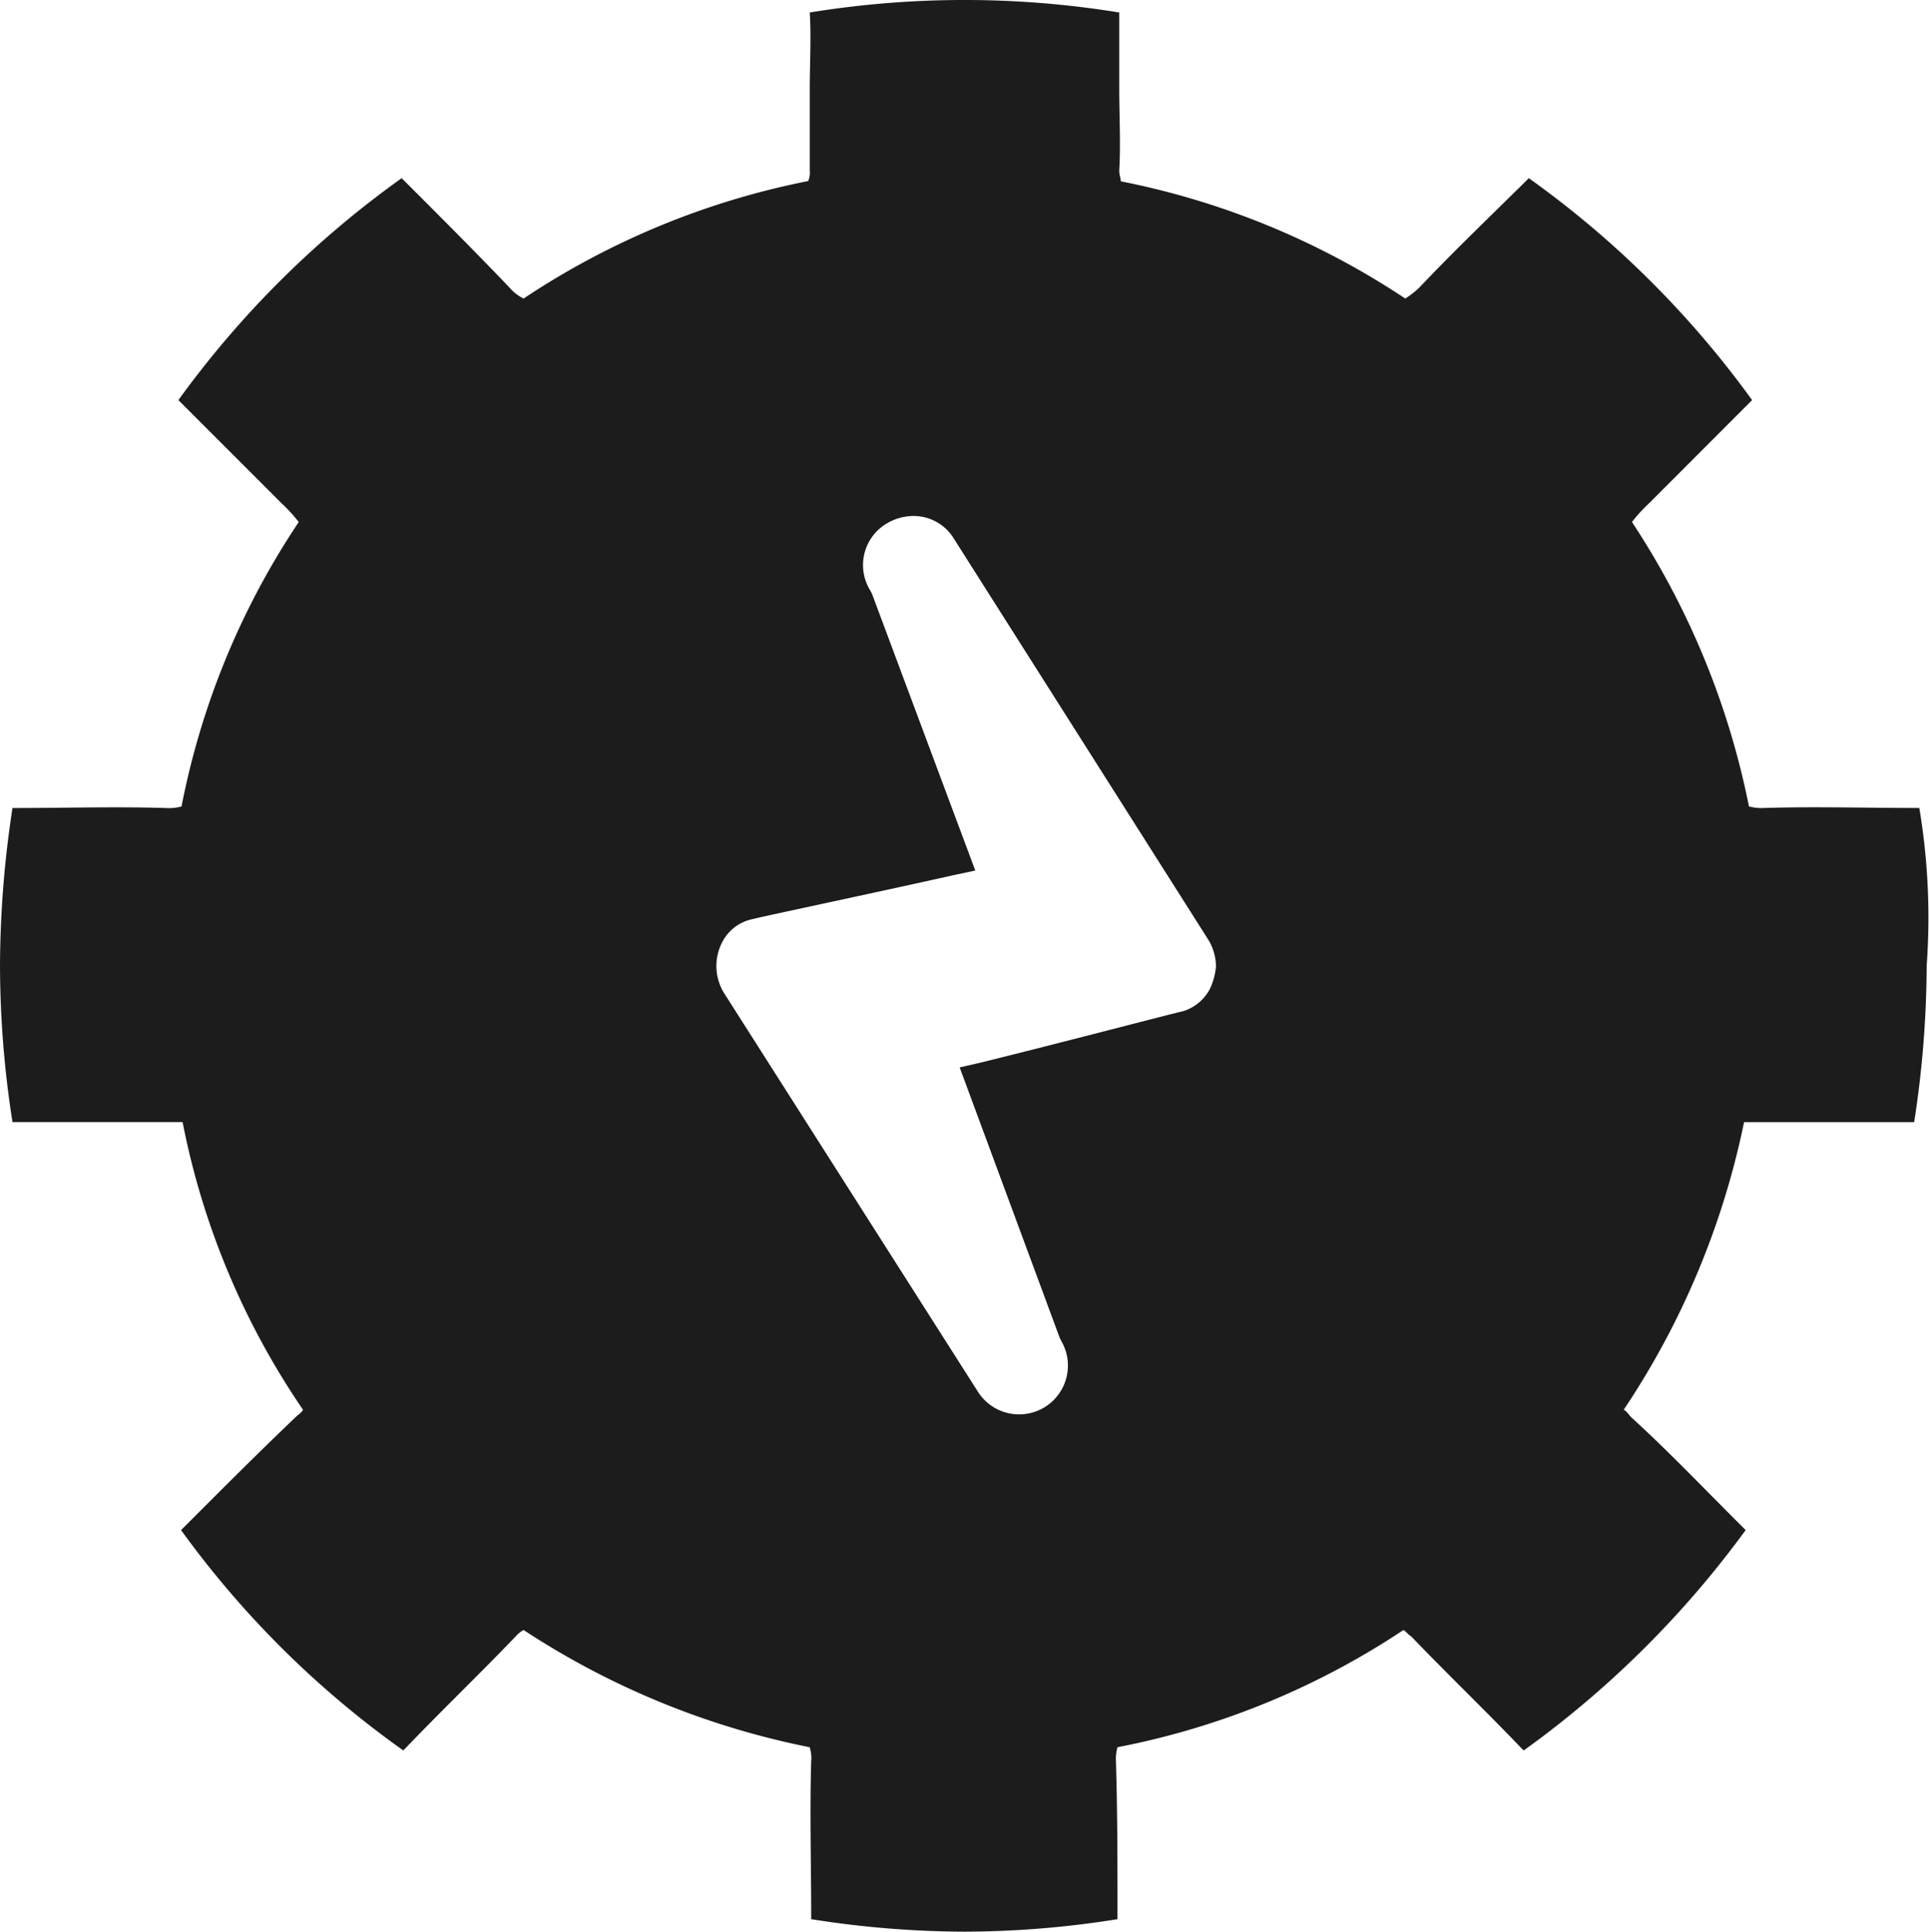 <svg xmlns="http://www.w3.org/2000/svg" width="36.288" height="36.341" viewBox="0 0 36.288 36.341">
  <path id="energy" d="M38.306,17.4h-.059c-.941,0-1.911-.029-2.852,0a.906.906,0,0,1-.294-.029A15.058,15.058,0,0,0,32.9,12.02a2.946,2.946,0,0,1,.323-.353L35.16,9.727a18.277,18.277,0,0,0-4.2-4.175C30.279,6.228,29.573,6.9,28.9,7.61a1.616,1.616,0,0,1-.265.206,14.84,14.84,0,0,0-5.351-2.205c0-.059-.029-.118-.029-.206.029-.5,0-1.029,0-1.529h0V2.435h0a18.128,18.128,0,0,0-5.822,0h0c.029.47,0,.97,0,1.441h0V5.4a.436.436,0,0,1-.029.206A14.84,14.84,0,0,0,12.05,7.816a.811.811,0,0,1-.265-.206c-.676-.706-1.352-1.382-2.029-2.058a18.277,18.277,0,0,0-4.2,4.175l1.941,1.941a2.946,2.946,0,0,1,.323.353,14.627,14.627,0,0,0-2.205,5.351.906.906,0,0,1-.294.029c-.941-.029-1.911,0-2.852,0H2.435A19.9,19.9,0,0,0,2.2,20.37a19.2,19.2,0,0,0,.235,2.94h3.2A14.506,14.506,0,0,0,7.9,28.721c-.029.059-.088.088-.147.147-.647.617-1.294,1.264-1.941,1.911l-.206.206A18.027,18.027,0,0,0,9.786,35.13l.059-.059c.676-.706,1.382-1.382,2.058-2.088a.516.516,0,0,1,.147-.118,15.2,15.2,0,0,0,5.381,2.205.653.653,0,0,1,.029.265c-.029.97,0,1.941,0,2.911v.059a18.736,18.736,0,0,0,2.881.235,18.438,18.438,0,0,0,2.881-.235v-.059c0-.97,0-1.941-.029-2.911a.814.814,0,0,1,.029-.265A14.767,14.767,0,0,0,28.6,32.866c.059.029.088.088.147.118.676.706,1.382,1.382,2.058,2.088l.059.059a18.618,18.618,0,0,0,4.175-4.146l-.206-.206c-.647-.647-1.264-1.294-1.941-1.911-.059-.059-.088-.118-.147-.147a15.226,15.226,0,0,0,2.264-5.41h3.2a19.505,19.505,0,0,0,.235-2.94A12.51,12.51,0,0,0,38.306,17.4ZM24.957,20.811a.855.855,0,0,1-.5.412c-.147.029-2.382.617-3.822.97l-.382.088,1.882,5.087.029.059a.918.918,0,0,1-1.558.97L15.813,20.87a.974.974,0,0,1-.029-.941.828.828,0,0,1,.588-.441c.088-.029,2.323-.5,3.763-.823l.412-.088-1.941-5.2-.029-.059a.909.909,0,0,1,.294-1.264.991.991,0,0,1,.5-.147.887.887,0,0,1,.764.412l4.793,7.556a.991.991,0,0,1,.147.5A1.232,1.232,0,0,1,24.957,20.811Z" transform="translate(-2.2 -2.2)" fill="#1c1c1c"/>
</svg>
